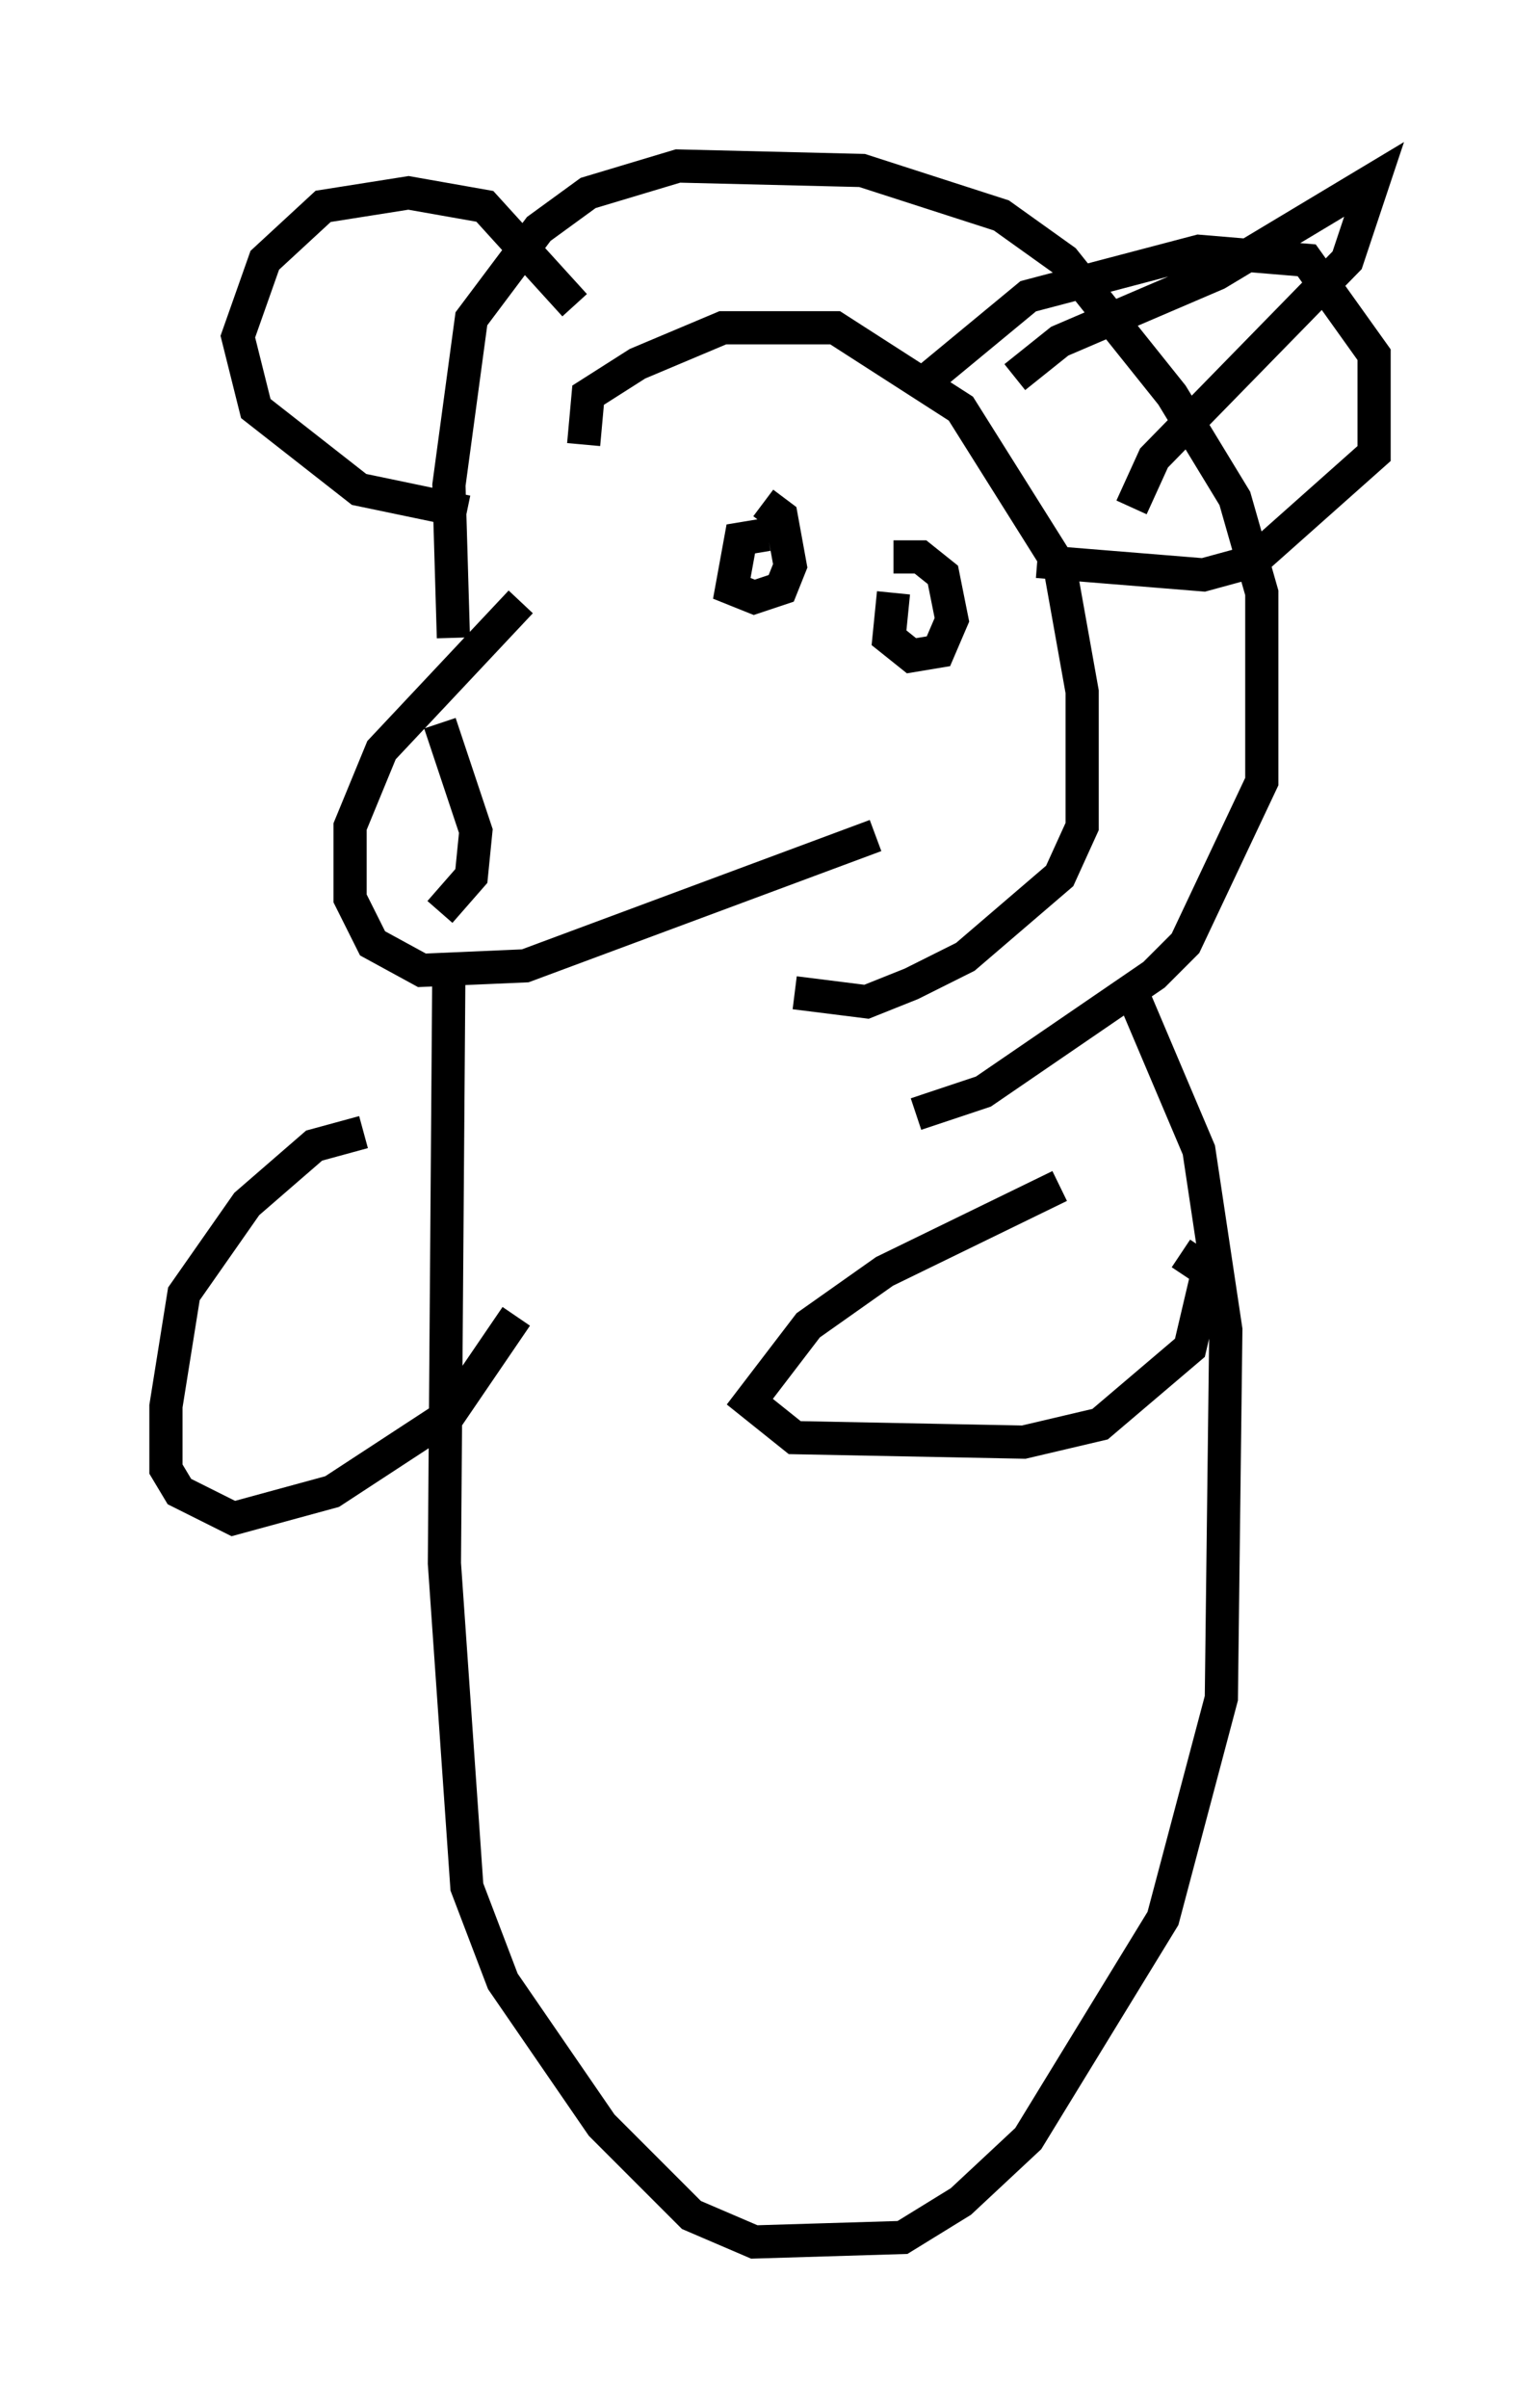 <?xml version="1.0" encoding="utf-8" ?>
<svg baseProfile="full" height="72.516" version="1.1" width="46.4" xmlns="http://www.w3.org/2000/svg" xmlns:ev="http://www.w3.org/2001/xml-events" xmlns:xlink="http://www.w3.org/1999/xlink"><defs /><rect fill="white" height="72.516" width="46.4" x="0" y="0" /><path d="M17.178, 17.584 m-1.488, 0.541 l-4.195, 4.465 -0.947, 2.3 l0.0, 2.165 0.677, 1.353 l1.488, 0.812 3.112, -0.135 l10.555, -3.924 m-13.126, -3.383 l1.083, 3.248 -0.135, 1.353 l-0.947, 1.083 m0.406, -8.254 l-0.135, -4.601 0.677, -5.007 l2.03, -2.706 1.488, -1.083 l2.706, -0.812 5.548, 0.135 l4.195, 1.353 1.894, 1.353 l3.248, 4.059 1.894, 3.112 l0.812, 2.842 0.0, 5.683 l-2.3, 4.871 -0.947, 0.947 l-5.142, 3.518 -2.03, 0.677 m2.977, -22.192 l1.353, -1.083 4.736, -2.03 l4.736, -2.842 -0.812, 2.436 l-5.819, 5.954 -0.677, 1.488 m-16.779, -6.089 l-2.706, -2.977 -2.3, -0.406 l-2.571, 0.406 -1.759, 1.624 l-0.812, 2.3 0.541, 2.165 l3.112, 2.436 3.248, 0.677 m13.802, -3.924 l3.112, -2.571 5.142, -1.353 l3.248, 0.271 2.03, 2.842 l0.0, 2.977 -3.654, 3.248 l-1.488, 0.406 -5.007, -0.406 m-13.667, -3.518 l0.135, -1.488 1.488, -0.947 l2.571, -1.083 3.383, 0.0 l3.789, 2.436 2.977, 4.736 l0.677, 3.789 0.0, 4.059 l-0.677, 1.488 -2.842, 2.436 l-1.624, 0.812 -1.353, 0.541 l-2.165, -0.271 m2.977, -12.043 l-0.135, 1.353 0.677, 0.541 l0.812, -0.135 0.406, -0.947 l-0.271, -1.353 -0.677, -0.541 l-0.812, 0.0 m-3.789, -0.677 l-0.812, 0.135 -0.271, 1.488 l0.677, 0.271 0.812, -0.271 l0.271, -0.677 -0.271, -1.488 l-0.541, -0.406 m11.231, 15.02 l1.894, 4.465 0.812, 5.413 l-0.135, 11.096 -1.759, 6.631 l-4.059, 6.631 -2.03, 1.894 l-1.759, 1.083 -4.465, 0.135 l-1.894, -0.812 -2.706, -2.706 l-2.977, -4.33 -1.083, -2.842 l-0.677, -9.743 0.135, -17.997 m18.403, 6.631 l-5.277, 2.571 -2.3, 1.624 l-1.759, 2.3 1.353, 1.083 l6.901, 0.135 2.3, -0.541 l2.706, -2.3 0.541, -2.3 l-0.812, -0.541 m-24.628, -3.654 l-1.488, 0.406 -2.03, 1.759 l-1.894, 2.706 -0.541, 3.383 l0.0, 1.894 0.406, 0.677 l1.624, 0.812 2.977, -0.812 l3.518, -2.3 2.03, -2.977 " fill="none" stroke="black" stroke-width="1" /></svg>